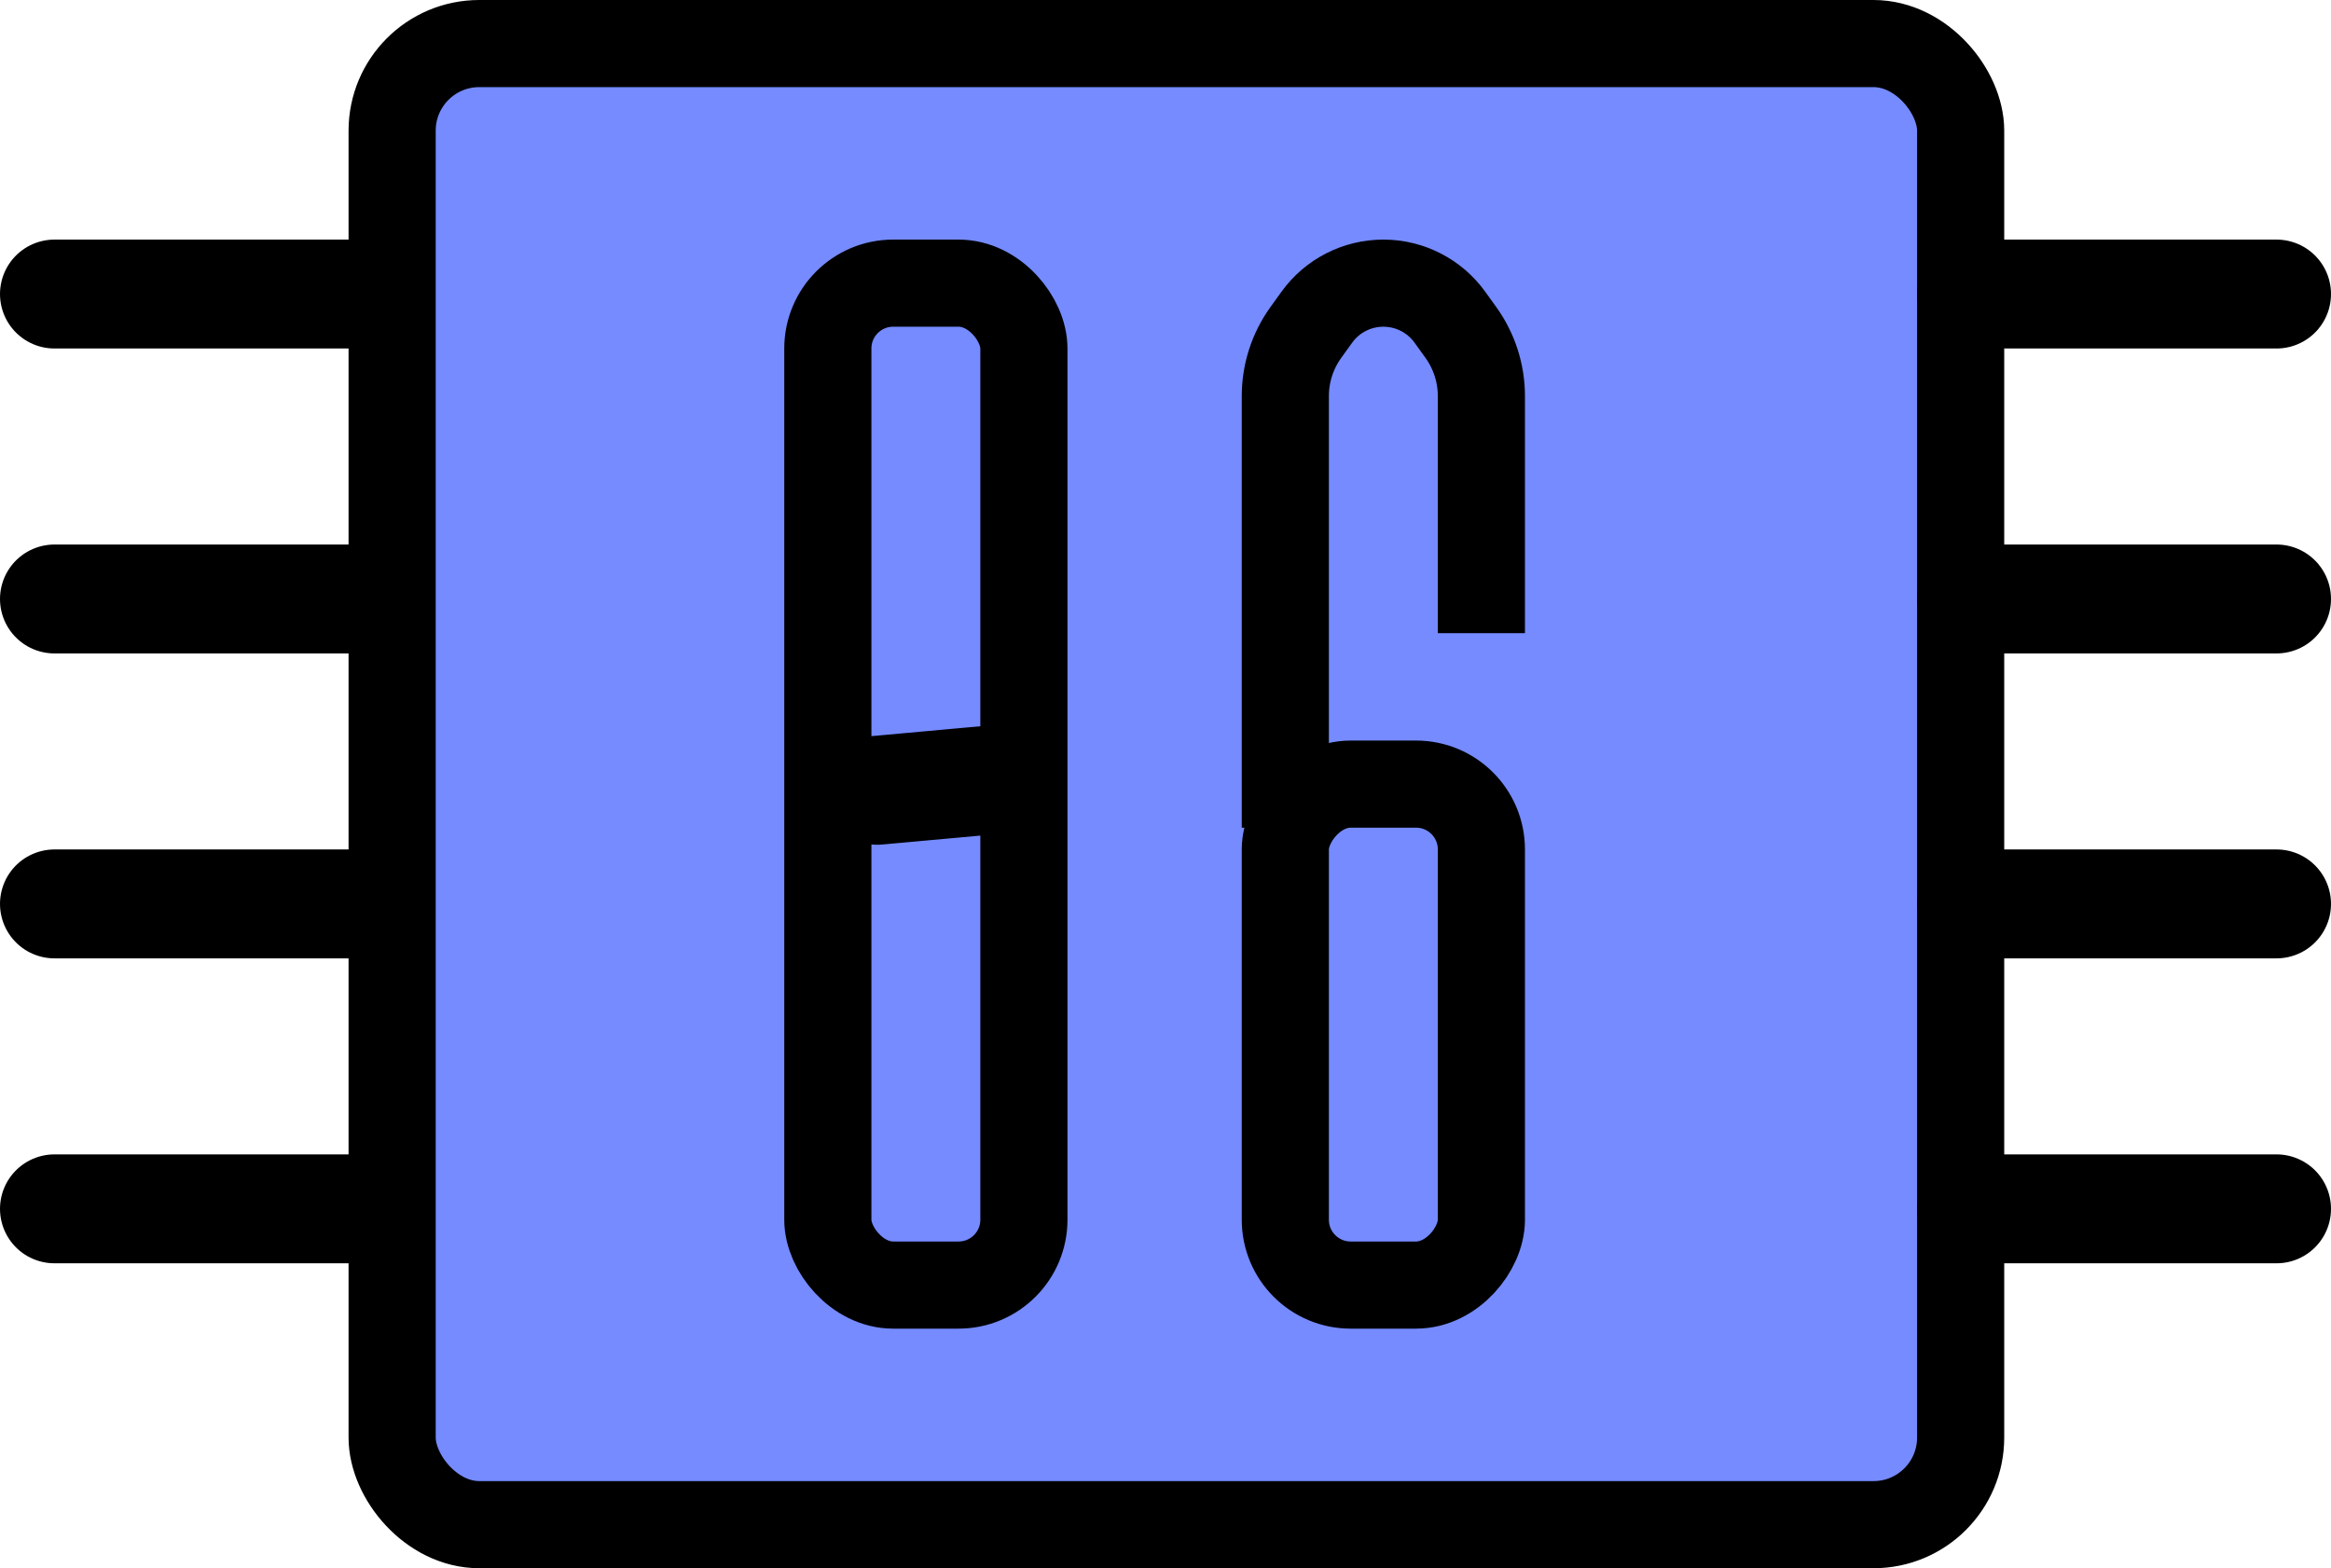 <svg fill="none" height="72" viewBox="0 0 107 72" width="107" xmlns="http://www.w3.org/2000/svg">
  <rect fill="#758BFF" height="68" rx="4" stroke="black" stroke-width="4" width="72" x="18" y="2"/>
  <rect height="46" rx="3" stroke="black" stroke-width="4" width="9" x="38" y="13"/>
  <rect height="23" rx="3" stroke="black" stroke-width="4" transform="matrix(-1 0 0 1 70 38)" width="9" x="2" y="-2"/>
  <line stroke="black" stroke-linecap="round" stroke-width="5" x1="90.5" x2="104.5" y1="13.5" y2="13.5"/>
  <line stroke="black" stroke-linecap="round" stroke-width="5" x1="90.5" x2="104.5" y1="27.5" y2="27.5"/>
  <line stroke="black" stroke-linecap="round" stroke-width="5" x1="90.5" x2="104.5" y1="41.5" y2="41.5"/>
  <line stroke="black" stroke-linecap="round" stroke-width="5" x1="90.5" x2="104.5" y1="55.5" y2="55.5"/>
  <line stroke="black" stroke-linecap="round" stroke-width="5" x1="2.5" x2="16.5" y1="13.5" y2="13.5"/>
  <line stroke="black" stroke-linecap="round" stroke-width="5" x1="2.5" x2="16.5" y1="27.5" y2="27.5"/>
  <line stroke="black" stroke-linecap="round" stroke-width="5" x1="40.263" x2="46.284" y1="36.284" y2="35.737"/>
  <line stroke="black" stroke-linecap="round" stroke-width="5" x1="2.5" x2="16.5" y1="41.5" y2="41.5"/>
  <line stroke="black" stroke-linecap="round" stroke-width="5" x1="2.5" x2="16.5" y1="55.5" y2="55.5"/>
  <path d="M59 38V23.119V18.184C59 17.136 59.33 16.114 59.942 15.263L60.445 14.565C61.152 13.582 62.289 13 63.5 13V13C64.711 13 65.848 13.582 66.555 14.565L67.058 15.263C67.67 16.114 68 17.136 68 18.184V23.119V29.071" stroke="black" stroke-width="4"/>
</svg>
